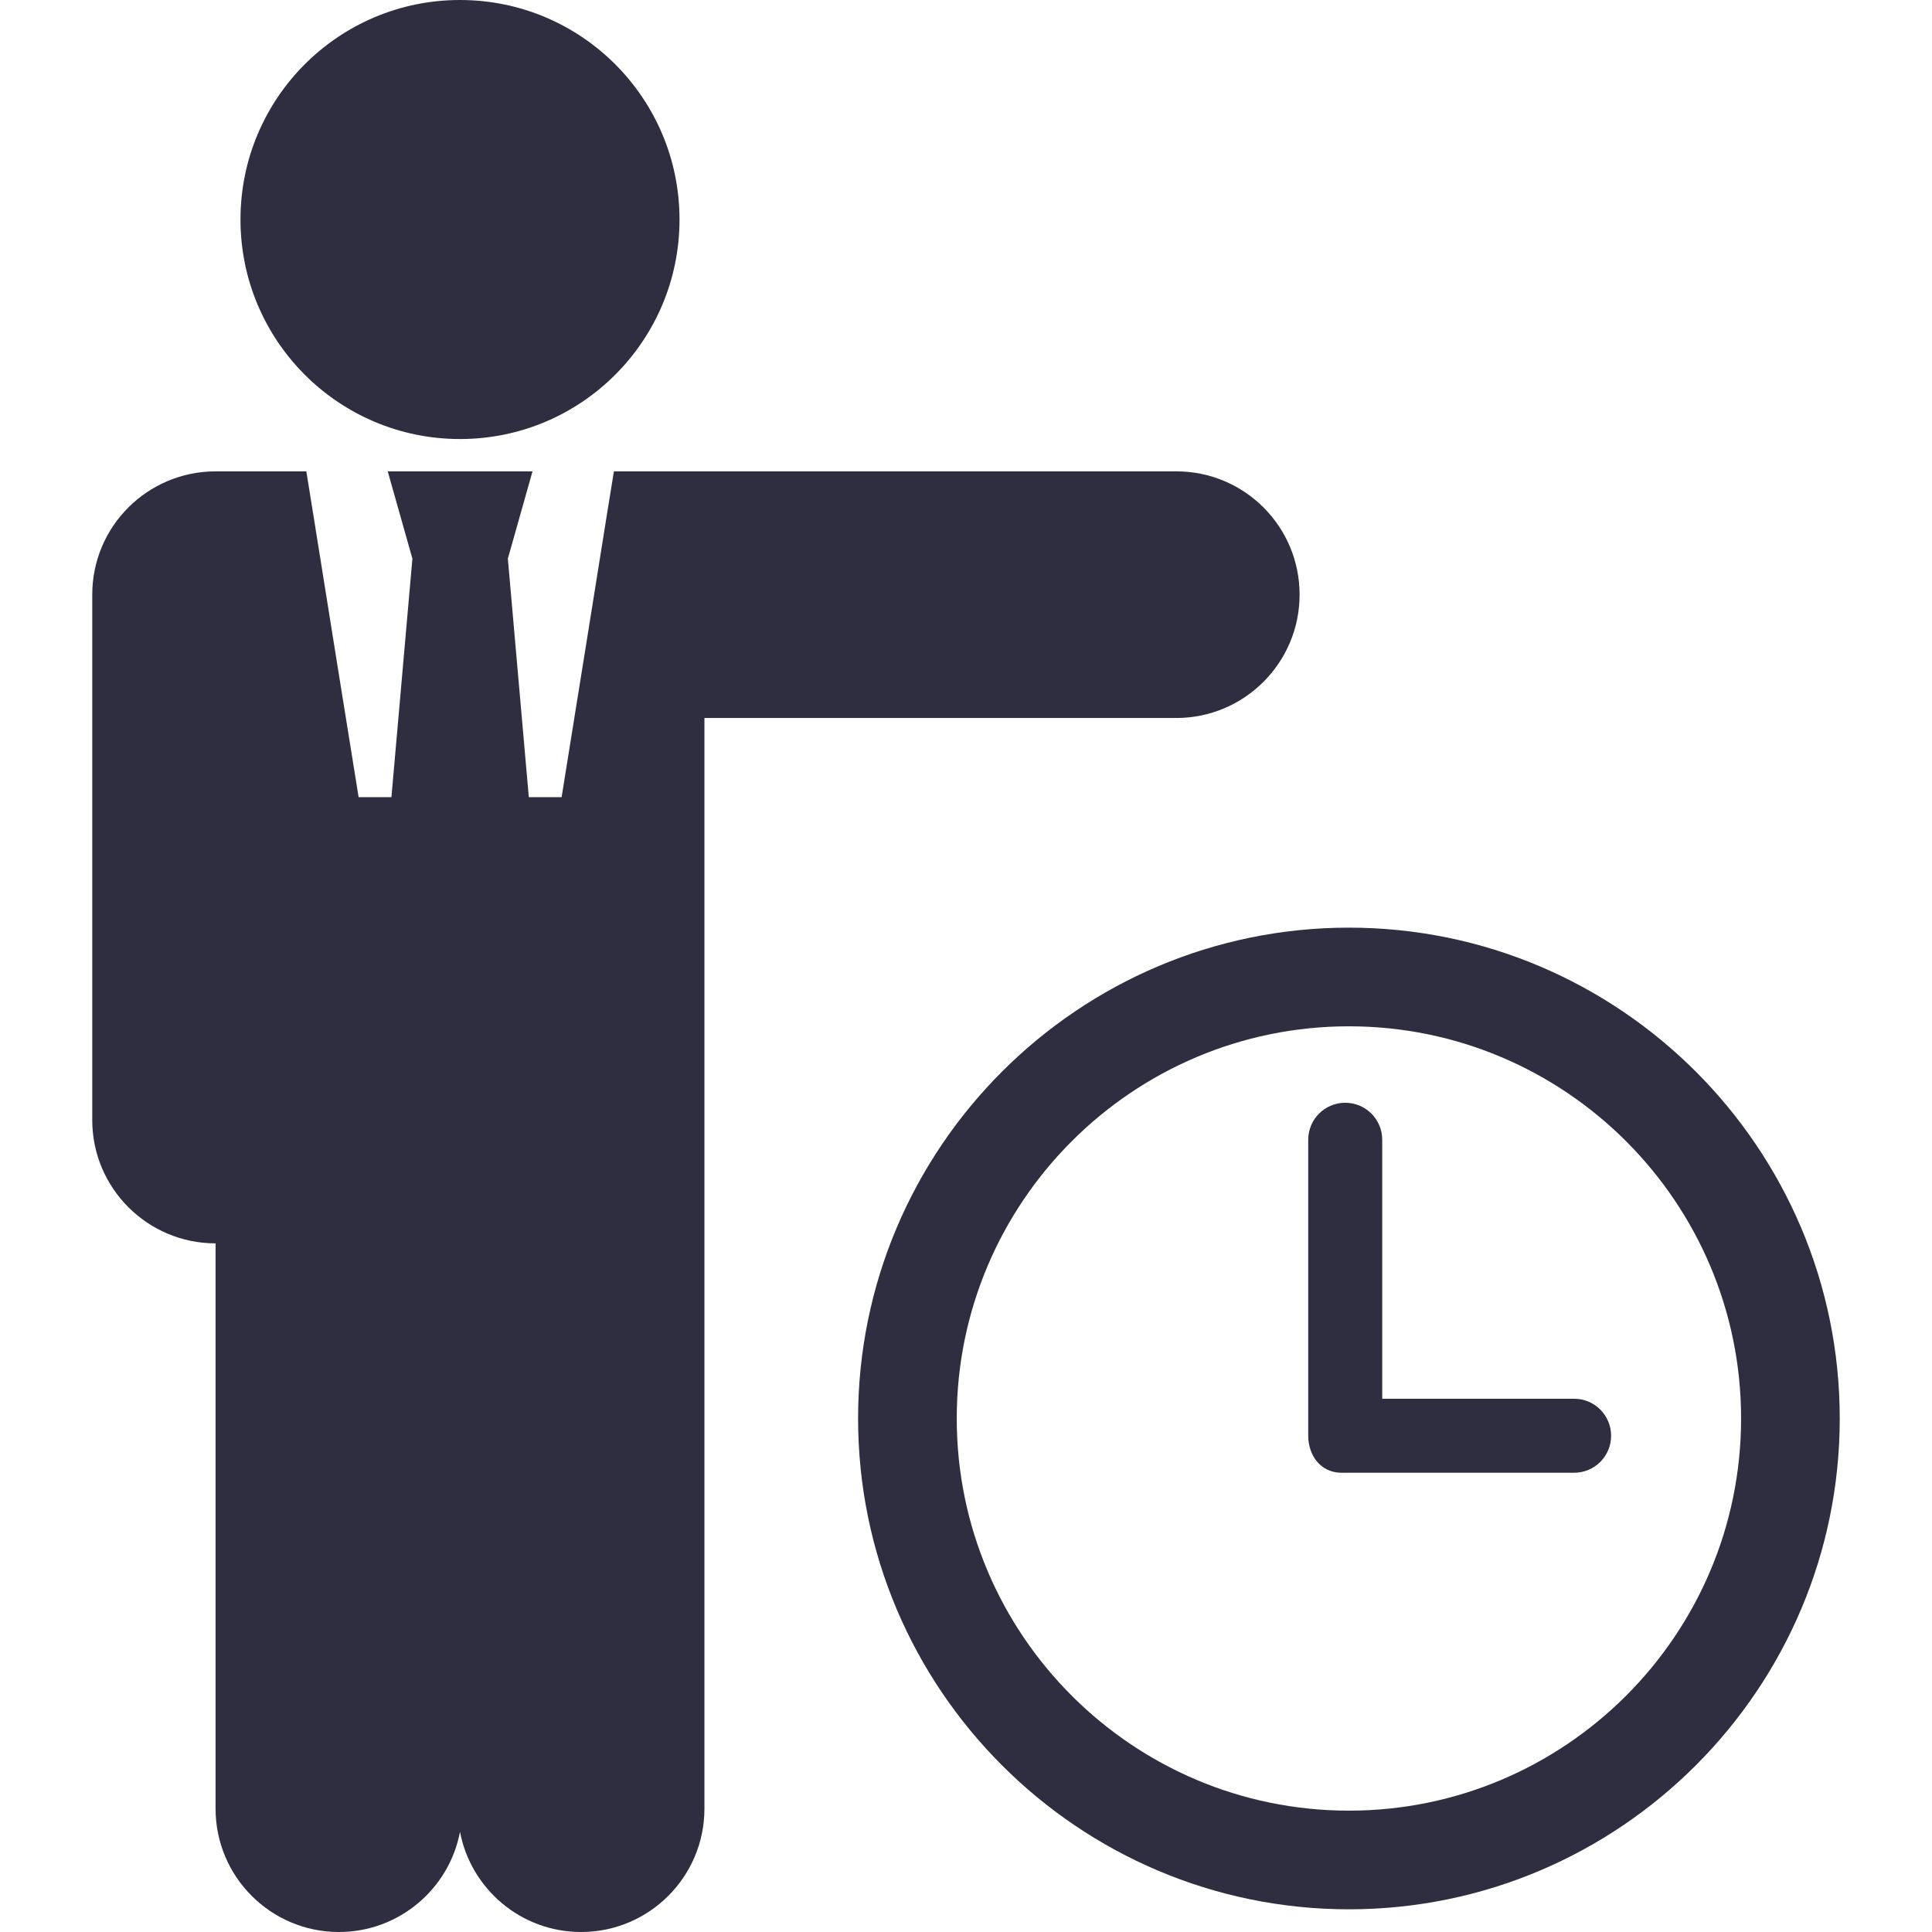<?xml version="1.0"?>
<svg xmlns="http://www.w3.org/2000/svg" xmlns:xlink="http://www.w3.org/1999/xlink" xmlns:svgjs="http://svgjs.com/svgjs" version="1.1" width="512" height="512" x="0" y="0" viewBox="0 0 783.301 783.301" style="enable-background:new 0 0 512 512" xml:space="preserve" class=""><g>
<g xmlns="http://www.w3.org/2000/svg">
	<g>
		<g>
			<path d="M546.9,774.1c-109.7,0-199-89.299-199-199c0-109.699,89.3-199,199-199s199,89.3,199,199     C745.9,684.801,656.601,774.1,546.9,774.1z M546.9,416.1c-87.7,0-159,71.301-159,159c0,87.701,71.3,159,159,159     s159-71.299,159-159C705.9,487.4,634.601,416.1,546.9,416.1z" fill="#2f2e41" data-original="#000000" style="" class=""/>
		</g>
		<path d="M638.2,567.1h-77.8v-105c0-8.299-6.7-15-15-15s-15,6.701-15,15v113.4c0,4.5,0,4.801,0,6.5c0,8.301,5.2,15.1,13.5,15.1    h94.3c8.3,0,15-6.699,15-15C653.2,573.801,646.5,567.1,638.2,567.1z" fill="#2f2e41" data-original="#000000" style="" class=""/>
	</g>
	<g>
		<circle cx="186.5" cy="89" r="89" fill="#2f2e41" data-original="#000000" style="" class=""/>
		<path d="M476.9,191.1h-191.3h-1.7h-35l-2.8,17.3l-8.3,51.9l-10.1,62.9h-12.6h-0.7l-8.5-96.7l10-35.4h-58.7l10,35.4l-8.5,96.7H158    h-12.6l-8-49.7l-10-62.5l-3.2-19.9H87.4h-0.1l0,0c-27.6,0.1-49.9,22.4-49.9,50v213c0,27.6,22.4,50,50,50v229.201    c0,27.6,22.4,50,50,50c24.4,0,44.7-17.5,49.1-40.602c4.4,23.102,24.7,40.602,49.1,40.602c27.6,0,50-22.4,50-50V479.1V390.3v-99.2    h191.3c27.6,0,50-22.4,50-50C526.9,213.4,504.5,191.1,476.9,191.1z" fill="#2f2e41" data-original="#000000" style="" class=""/>
	</g>
</g>
<g xmlns="http://www.w3.org/2000/svg">
</g>
<g xmlns="http://www.w3.org/2000/svg">
</g>
<g xmlns="http://www.w3.org/2000/svg">
</g>
<g xmlns="http://www.w3.org/2000/svg">
</g>
<g xmlns="http://www.w3.org/2000/svg">
</g>
<g xmlns="http://www.w3.org/2000/svg">
</g>
<g xmlns="http://www.w3.org/2000/svg">
</g>
<g xmlns="http://www.w3.org/2000/svg">
</g>
<g xmlns="http://www.w3.org/2000/svg">
</g>
<g xmlns="http://www.w3.org/2000/svg">
</g>
<g xmlns="http://www.w3.org/2000/svg">
</g>
<g xmlns="http://www.w3.org/2000/svg">
</g>
<g xmlns="http://www.w3.org/2000/svg">
</g>
<g xmlns="http://www.w3.org/2000/svg">
</g>
<g xmlns="http://www.w3.org/2000/svg">
</g>
</g></svg>

